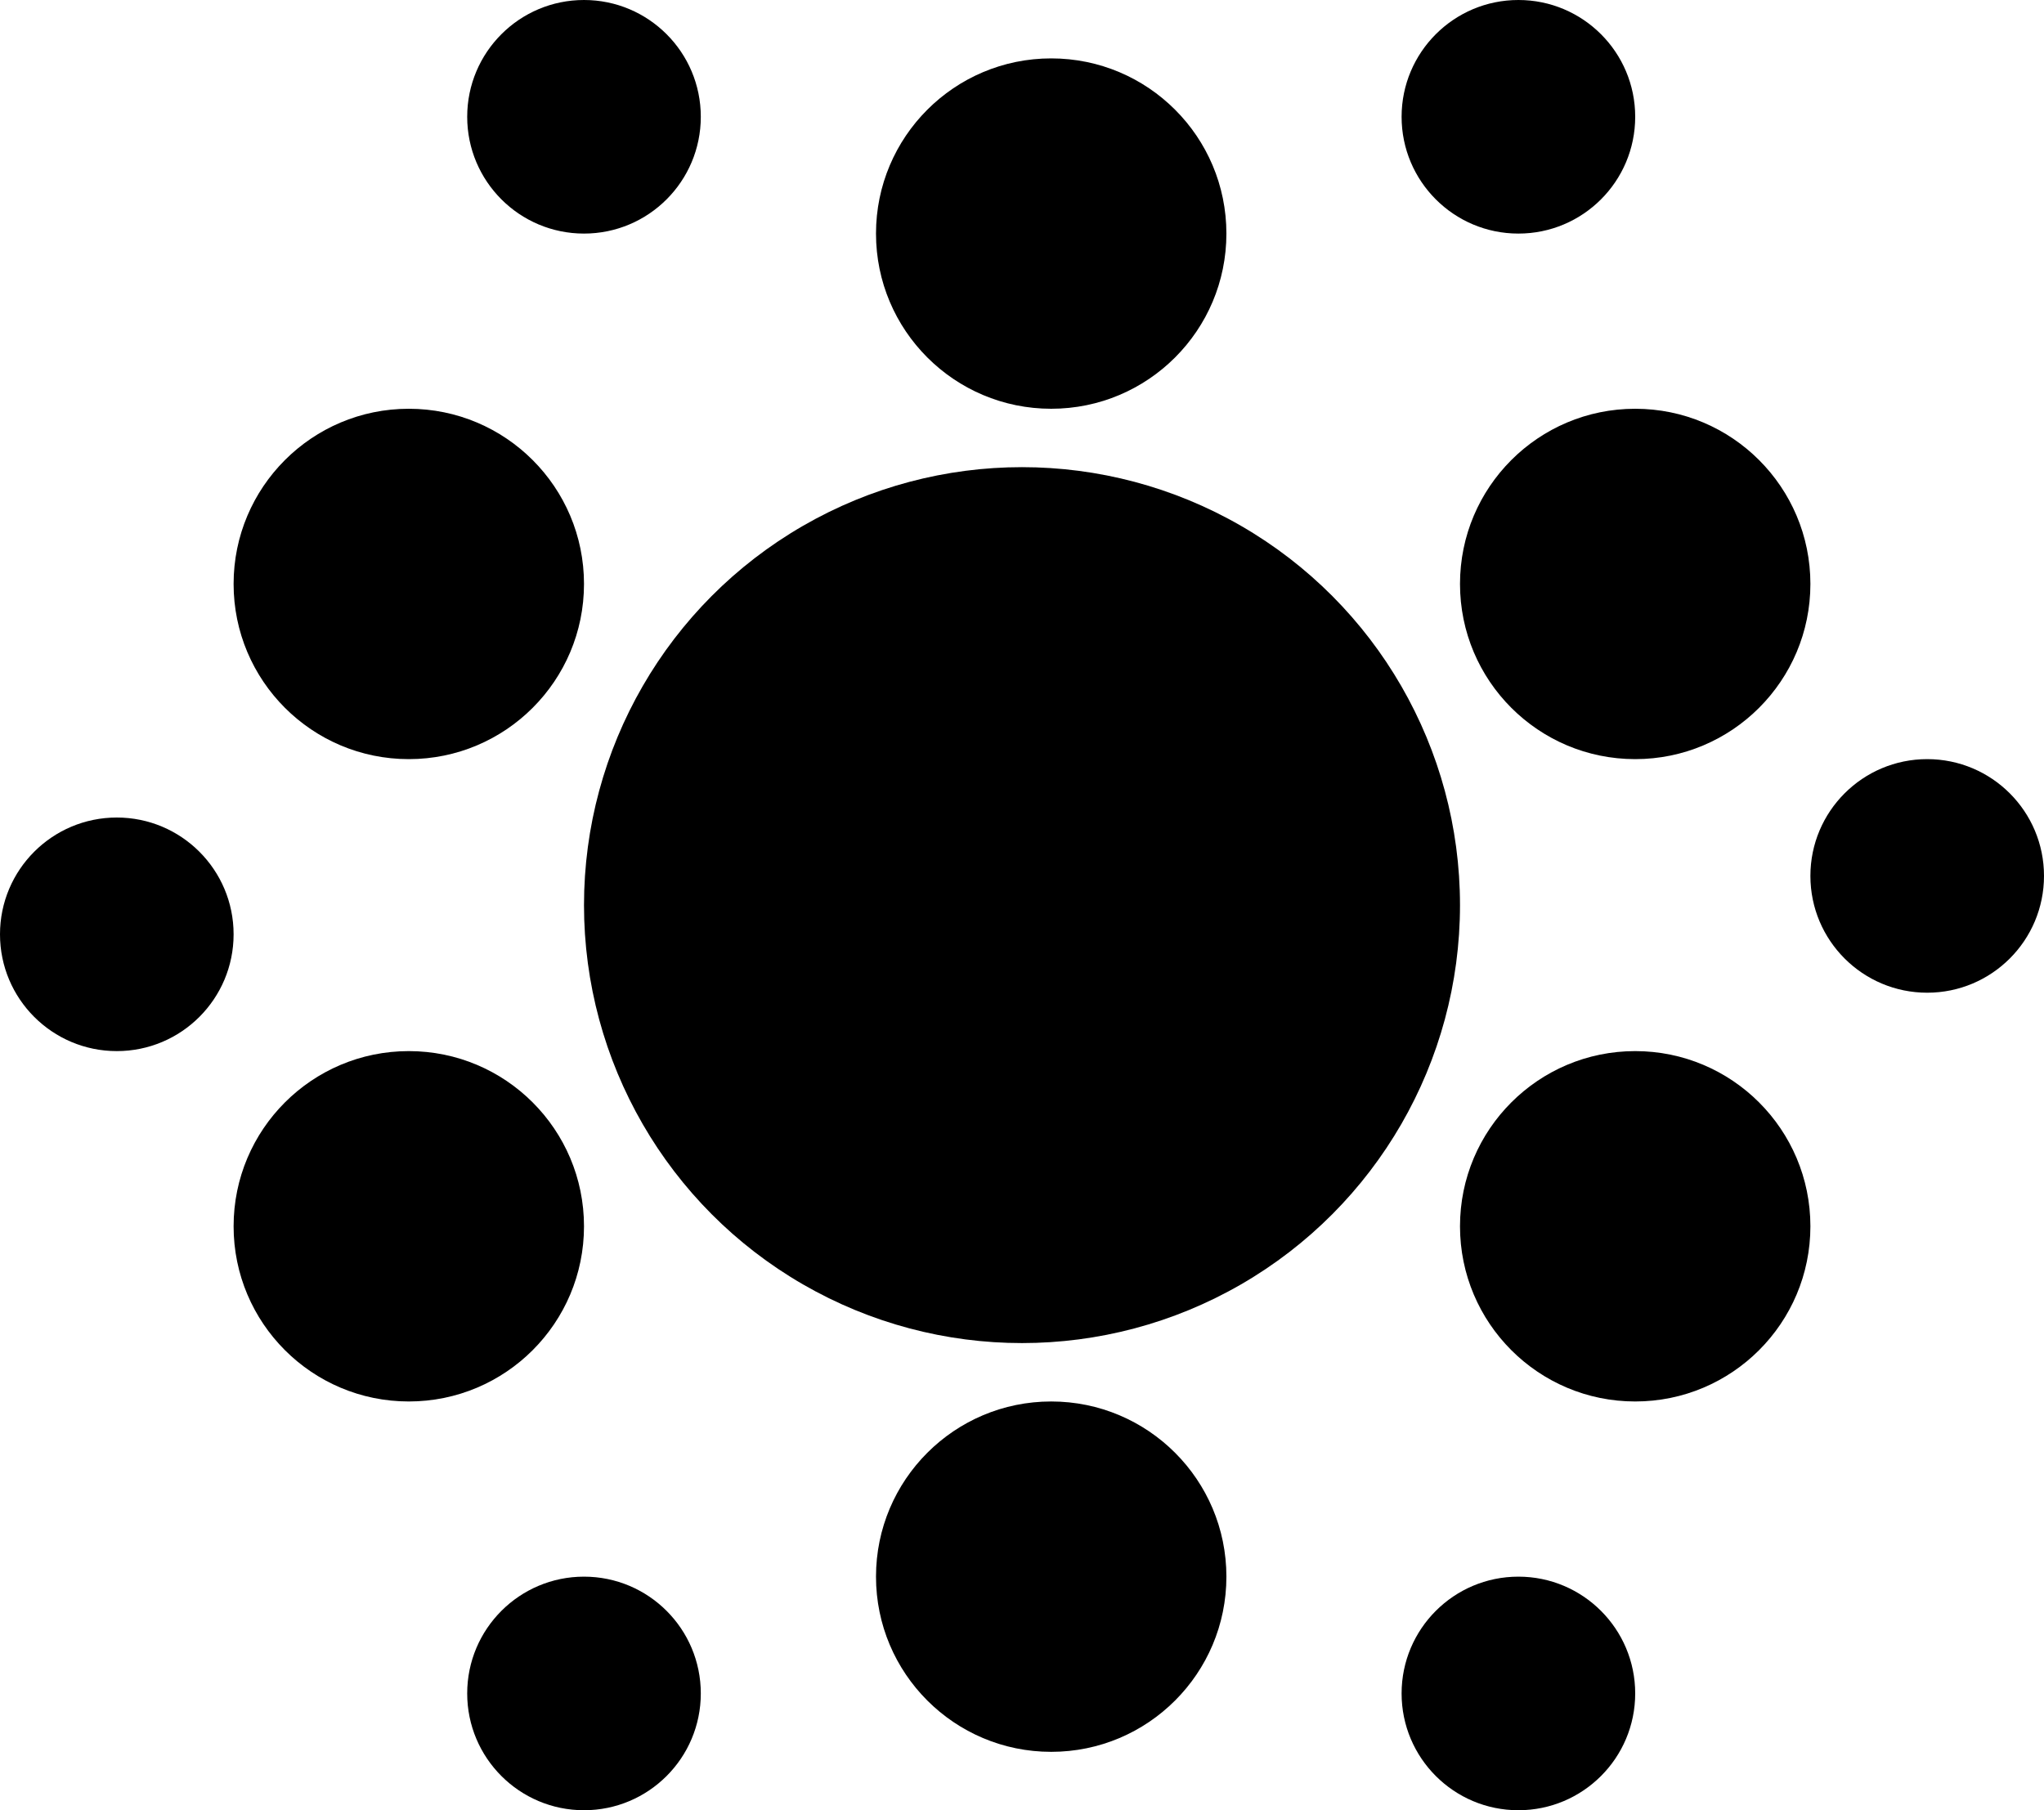 <svg width="35" height="31" viewBox="0 0 35 31" fill="none" xmlns="http://www.w3.org/2000/svg">
<circle cx="17.5" cy="15.5" r="7.5" fill="black"/>
<circle cx="18" cy="4" r="3" fill="black"/>
<circle cx="7" cy="21" r="3" fill="black"/>
<circle cx="7" cy="10" r="3" fill="black"/>
<circle cx="18" cy="27" r="3" fill="black"/>
<circle cx="28" cy="10" r="3" fill="black"/>
<circle cx="28" cy="21" r="3" fill="black"/>
<circle cx="10" cy="2" r="2" fill="black"/>
<circle cx="10" cy="29" r="2" fill="black"/>
<circle cx="2" cy="16" r="2" fill="black"/>
<circle cx="26" cy="2" r="2" fill="black"/>
<circle cx="33" cy="15" r="2" fill="black"/>
<circle cx="26" cy="29" r="2" fill="black"/>
</svg>
